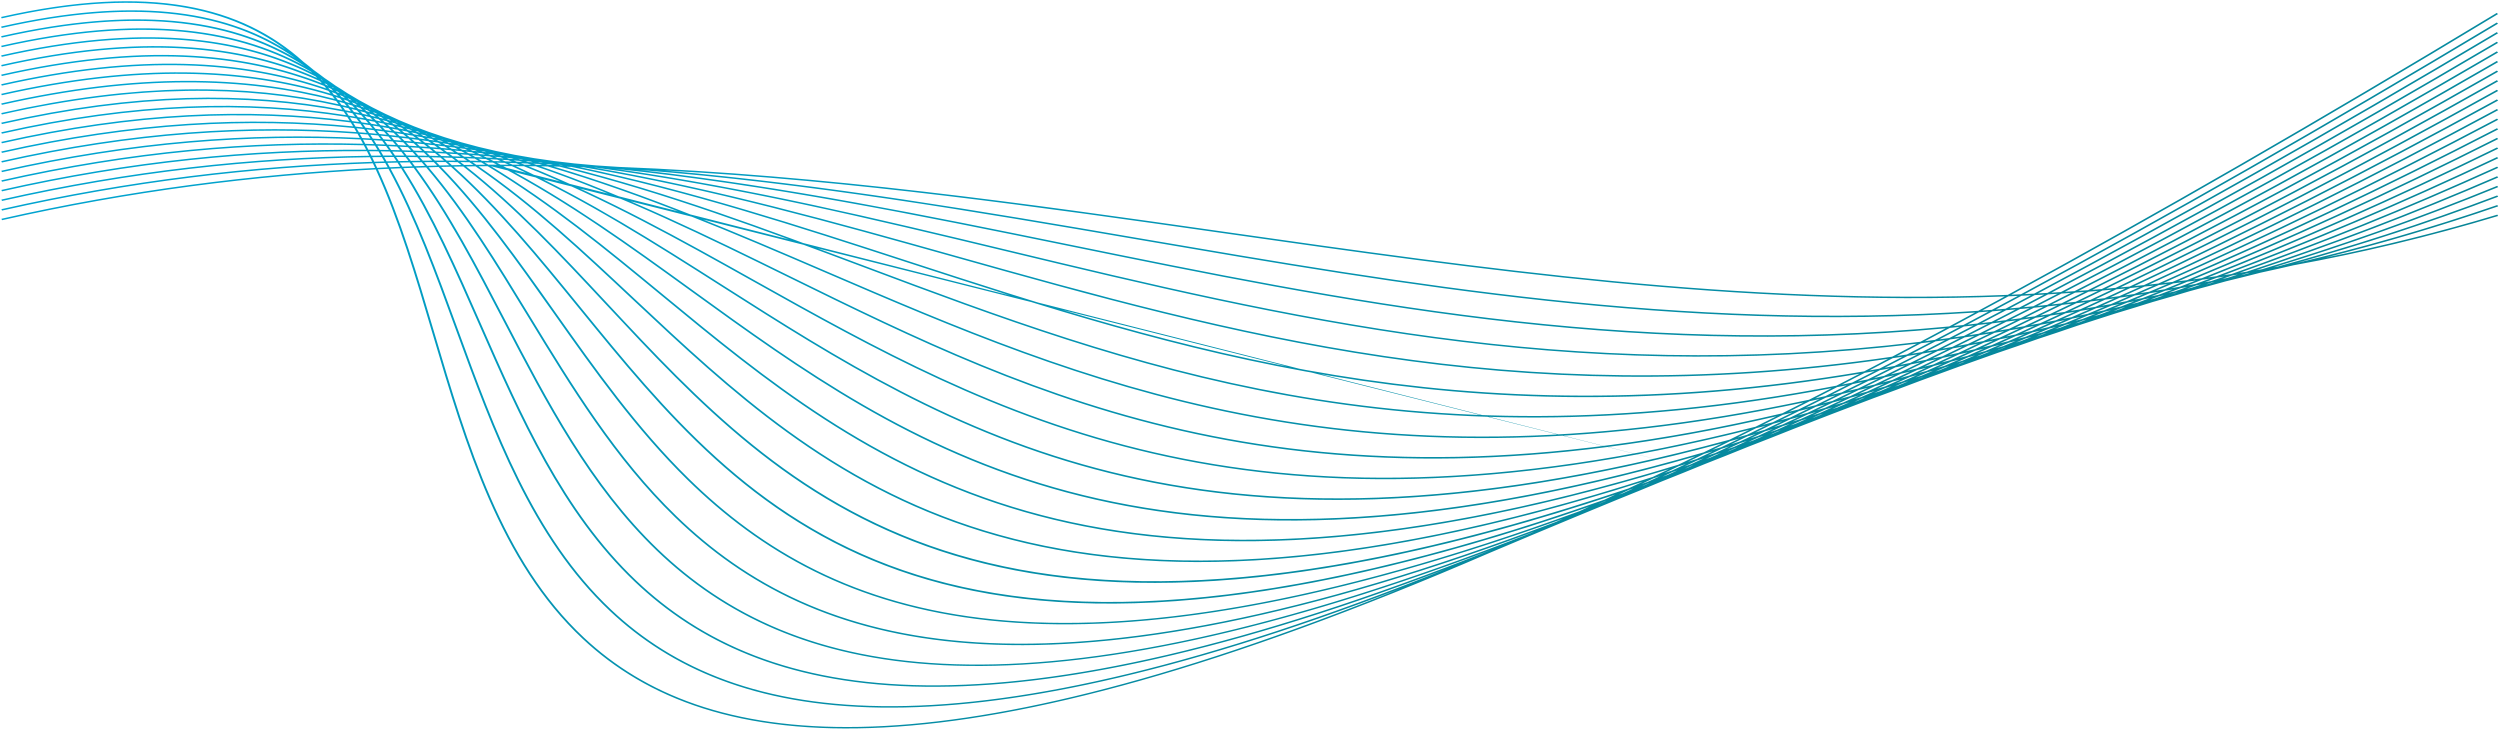 <svg width="1250" height="365" viewBox="0 0 1250 365" fill="none" xmlns="http://www.w3.org/2000/svg">
<path d="M1105.94 141.248L1103.07 142.224C1103.39 142.149 1103.71 142.08 1104.03 142.005C1105.1 141.677 1106.17 141.346 1107.24 141.009C1106.81 141.091 1106.38 141.167 1105.94 141.248ZM1087.78 146.409C1087.03 146.674 1086.29 146.946 1085.55 147.209L1085.85 147.132L1088.65 146.222L1087.78 146.409ZM1098.12 142.698C1096.49 143.29 1094.87 143.858 1093.24 144.447C1094.09 144.261 1094.94 144.061 1095.78 143.873C1097.38 143.341 1098.99 142.784 1100.6 142.238C1099.77 142.39 1098.94 142.548 1098.12 142.698ZM1069.28 151.999C1068.66 152.228 1068.06 152.439 1067.44 152.666L1067.45 152.662C1068.16 152.421 1068.88 152.168 1069.6 151.924L1069.28 151.999ZM1079.51 148.166C1078.05 148.715 1076.58 149.272 1075.13 149.815C1075.79 149.653 1076.45 149.497 1077.11 149.334C1078.77 148.759 1080.4 148.213 1082.06 147.629C1081.21 147.806 1080.36 147.991 1079.51 148.166ZM1090.38 144.051C1088.33 144.841 1086.3 145.601 1084.26 146.378C1085.31 146.155 1086.36 145.93 1087.42 145.703C1089.46 144.976 1091.51 144.235 1093.56 143.501C1092.5 143.686 1091.44 143.868 1090.38 144.051ZM269.056 81.038L269.771 81.24C270.316 81.263 270.859 81.287 271.403 81.311L270.739 81.154C270.179 81.114 269.617 81.077 269.056 81.038ZM1049.94 158.119L1049.29 158.361C1049.59 158.258 1049.87 158.162 1050.16 158.06L1049.94 158.119ZM1060.79 153.985C1059.44 154.513 1058.1 155.025 1056.75 155.54C1057.28 155.401 1057.81 155.268 1058.33 155.128C1059.76 154.614 1061.2 154.087 1062.63 153.572C1062.02 153.714 1061.41 153.845 1060.79 153.985ZM1071.57 149.756C1069.61 150.525 1067.64 151.301 1065.69 152.065C1066.76 151.812 1067.85 151.548 1068.93 151.293C1070.85 150.582 1072.8 149.851 1074.74 149.12C1073.69 149.332 1072.63 149.546 1071.57 149.756ZM1082.62 145.358C1080.27 146.308 1077.94 147.244 1075.62 148.167C1076.8 147.927 1077.97 147.701 1079.16 147.458C1081.56 146.55 1083.95 145.658 1086.36 144.748C1085.11 144.958 1083.86 145.153 1082.62 145.358ZM262.84 80.614C263.256 80.751 263.668 80.893 264.084 81.031L266.484 81.118C266.08 81.005 265.678 80.888 265.273 80.777C264.462 80.723 263.651 80.667 262.84 80.614ZM259.173 79.423L259.988 79.686L261.623 79.786L260.909 79.592C260.33 79.536 259.752 79.477 259.173 79.423ZM255.777 78.336L255.891 78.371L256.405 78.417L255.777 78.336ZM1041.43 160.254C1040.16 160.749 1038.89 161.254 1037.61 161.754L1039.5 161.223C1040.74 160.764 1042 160.279 1043.25 159.807C1042.64 159.958 1042.04 160.104 1041.43 160.254ZM1052.41 155.868C1050.55 156.626 1048.7 157.388 1046.87 158.118C1047.76 157.892 1048.67 157.644 1049.57 157.415C1051.55 156.665 1053.51 155.927 1055.49 155.176C1054.46 155.404 1053.43 155.643 1052.41 155.868ZM1063.66 151.288L1056.72 154.113C1057.96 153.833 1059.19 153.562 1060.44 153.278C1062.67 152.414 1064.94 151.515 1067.19 150.625C1066.01 150.854 1064.84 151.064 1063.66 151.288ZM1074.93 146.598C1072.34 147.695 1069.74 148.798 1067.18 149.851C1068.52 149.593 1069.87 149.314 1071.21 149.049C1073.86 148.001 1076.48 146.982 1079.14 145.919C1077.74 146.144 1076.33 146.379 1074.93 146.598ZM256.796 80.245C257.317 80.443 257.84 80.639 258.36 80.84C259.335 80.87 260.312 80.897 261.286 80.93C260.765 80.759 260.239 80.593 259.717 80.423C258.743 80.364 257.771 80.302 256.796 80.245ZM253.236 78.892C253.644 79.044 254.05 79.2 254.457 79.353C255.251 79.398 256.043 79.445 256.836 79.493L255.604 79.103C254.814 79.033 254.026 78.961 253.236 78.892ZM249.729 77.604L250.537 77.901C251.086 77.946 251.635 77.992 252.183 78.039C251.938 77.964 251.695 77.887 251.449 77.811C250.875 77.744 250.303 77.672 249.729 77.604ZM246.435 76.418L246.614 76.481L247.264 76.554L247.218 76.54L246.435 76.418ZM1021.75 166.881C1020.62 167.342 1019.47 167.814 1018.34 168.266C1018.71 168.157 1019.08 168.043 1019.45 167.932C1020.77 167.433 1022.07 166.947 1023.39 166.445L1021.75 166.881ZM1032.87 162.361C1031.07 163.098 1029.28 163.819 1027.48 164.553C1028.37 164.313 1029.24 164.089 1030.13 163.847C1031.95 163.14 1033.8 162.406 1035.64 161.683C1034.72 161.905 1033.79 162.142 1032.87 162.361ZM1044.24 157.62C1042.04 158.551 1039.83 159.489 1037.66 160.387C1038.8 160.111 1039.93 159.829 1041.07 159.548C1043.35 158.644 1045.61 157.768 1047.91 156.847C1046.68 157.111 1045.46 157.362 1044.24 157.62ZM1055.8 152.761C1053.18 153.87 1050.59 154.951 1047.98 156.049C1049.33 155.757 1050.69 155.461 1052.05 155.162C1054.61 154.129 1057.19 153.071 1059.77 152.016C1058.45 152.261 1057.12 152.522 1055.8 152.761ZM1067.44 147.722C1064.63 148.953 1061.8 150.196 1059.02 151.38C1060.45 151.117 1061.87 150.849 1063.3 150.579C1066.1 149.426 1068.92 148.262 1071.75 147.079C1070.31 147.298 1068.88 147.509 1067.44 147.722ZM250.871 79.916C251.438 80.167 252.003 80.421 252.569 80.673C253.694 80.703 254.817 80.737 255.941 80.77C255.348 80.543 254.755 80.316 254.16 80.092C253.064 80.032 251.967 79.975 250.871 79.916ZM247.382 78.403C247.889 78.621 248.396 78.839 248.902 79.057C249.87 79.108 250.837 79.161 251.805 79.213C251.279 79.018 250.753 78.826 250.227 78.633C249.279 78.554 248.33 78.479 247.382 78.403ZM243.962 76.949C244.379 77.124 244.8 77.294 245.217 77.471C246.003 77.532 246.787 77.599 247.571 77.662C247.146 77.508 246.716 77.36 246.29 77.208L243.962 76.949ZM240.642 75.57C240.914 75.681 241.183 75.796 241.454 75.907C242.016 75.967 242.576 76.032 243.138 76.094L242.35 75.818C241.781 75.736 241.213 75.651 240.642 75.57ZM237.445 74.285L237.699 74.386C237.939 74.419 238.18 74.45 238.42 74.484L238.288 74.439C238.006 74.389 237.727 74.335 237.445 74.285ZM1001.95 173.793C1000.82 174.26 999.728 174.685 998.607 175.144C998.844 175.071 999.075 175.004 999.312 174.931C1000.51 174.465 1001.73 173.983 1002.93 173.513C1002.6 173.605 1002.27 173.703 1001.95 173.793ZM1013 169.166C1011.34 169.864 1009.66 170.57 1008.01 171.257C1008.84 171.019 1009.67 170.787 1010.5 170.547C1012.24 169.857 1013.96 169.186 1015.72 168.481C1014.81 168.718 1013.91 168.932 1013 169.166ZM1024.7 164.258C1022.43 165.226 1020.2 166.142 1017.94 167.096C1019.09 166.798 1020.24 166.479 1021.39 166.176C1023.58 165.293 1025.79 164.391 1027.98 163.497C1026.89 163.754 1025.8 164.007 1024.7 164.258ZM1036.1 159.325C1033.6 160.407 1031.11 161.496 1028.64 162.551C1029.94 162.246 1031.22 161.961 1032.53 161.65C1035.05 160.61 1037.6 159.554 1040.16 158.482C1038.8 158.763 1037.44 159.052 1036.1 159.325ZM1048.11 154.105C1045.24 155.367 1042.42 156.582 1039.57 157.822C1041 157.525 1042.45 157.216 1043.89 156.91C1046.68 155.74 1049.48 154.56 1052.29 153.377C1050.9 153.624 1049.51 153.865 1048.11 154.105ZM1060 148.797C1056.97 150.154 1053.94 151.518 1050.95 152.837C1052.45 152.573 1053.94 152.323 1055.44 152.052C1058.4 150.791 1061.41 149.484 1064.41 148.175C1062.94 148.389 1061.47 148.59 1060 148.797ZM244.968 79.618C245.58 79.928 246.196 80.232 246.806 80.544C248.028 80.569 249.249 80.593 250.471 80.622C249.84 80.344 249.207 80.069 248.575 79.794C247.373 79.732 246.17 79.675 244.968 79.618ZM241.647 77.958C242.207 78.233 242.765 78.513 243.323 78.791C244.411 78.841 245.501 78.886 246.589 78.938C246.017 78.694 245.45 78.443 244.878 78.201C243.802 78.116 242.724 78.037 241.647 77.958ZM238.336 76.348C238.832 76.586 239.325 76.829 239.819 77.069C240.761 77.137 241.705 77.203 242.646 77.273C242.13 77.059 241.616 76.842 241.099 76.629C240.18 76.532 239.257 76.443 238.336 76.348ZM235.056 74.797C235.469 74.99 235.883 75.183 236.296 75.379L238.606 75.614C238.183 75.444 237.758 75.275 237.335 75.105C236.577 75.001 235.816 74.898 235.056 74.797ZM231.871 73.321C232.162 73.454 232.458 73.583 232.749 73.717C233.304 73.79 233.855 73.867 234.409 73.942C234.121 73.829 233.83 73.72 233.542 73.609C232.985 73.513 232.429 73.415 231.871 73.321ZM228.853 71.96L229.153 72.095C229.41 72.137 229.669 72.177 229.926 72.22L229.714 72.139L228.853 71.96ZM981.381 181.13C980.491 181.499 979.594 181.874 978.701 182.245C979.04 182.136 979.375 182.032 979.714 181.923C980.621 181.563 981.543 181.19 982.459 180.821C982.096 180.928 981.743 181.025 981.381 181.13ZM993.044 176.229C991.438 176.92 989.841 177.601 988.256 178.27C988.929 178.068 989.606 177.862 990.279 177.659C991.967 176.978 993.664 176.288 995.348 175.608C994.578 175.819 993.814 176.021 993.044 176.229ZM1004.46 171.315C1002.32 172.235 1000.18 173.163 998.049 174.075C999.217 173.753 1000.39 173.422 1001.57 173.093C1003.64 172.24 1005.76 171.346 1007.87 170.458C1006.73 170.743 1005.59 171.036 1004.46 171.315ZM1016.3 166.169C1013.82 167.261 1011.37 168.329 1008.92 169.396C1010.16 169.084 1011.39 168.78 1012.63 168.462L1020.13 165.32C1018.85 165.61 1017.58 165.885 1016.3 166.169ZM1028.2 160.88C1025.41 162.126 1022.62 163.37 1019.85 164.593C1021.34 164.257 1022.84 163.895 1024.34 163.551C1027 162.418 1029.72 161.227 1032.43 160.048C1031.02 160.328 1029.61 160.608 1028.2 160.88ZM1040.38 155.417C1037.35 156.79 1034.35 158.136 1031.36 159.477C1032.82 159.188 1034.27 158.912 1035.74 158.614C1038.77 157.302 1041.78 156.005 1044.83 154.679C1043.34 154.931 1041.86 155.172 1040.38 155.417ZM1052.61 149.815C1049.39 151.297 1046.17 152.775 1042.98 154.225C1044.57 153.959 1046.17 153.67 1047.76 153.394C1050.85 152.034 1054.02 150.601 1057.18 149.185C1055.65 149.395 1054.13 149.614 1052.61 149.815ZM245.437 83.094C276.02 101.576 303.552 124.246 331.602 147.352C434.512 232.129 544.524 322.687 839.088 232.373M239.119 79.353C239.736 79.709 240.348 80.073 240.961 80.432C242.276 80.454 243.592 80.477 244.906 80.503C244.261 80.177 243.615 79.852 242.968 79.528C241.686 79.468 240.405 79.407 239.119 79.353ZM235.93 77.545C236.52 77.877 237.108 78.21 237.695 78.545C238.901 78.593 240.103 78.645 241.305 78.7C240.691 78.397 240.072 78.1 239.454 77.8C238.281 77.713 237.107 77.625 235.93 77.545ZM232.768 75.789C233.319 76.091 233.872 76.388 234.42 76.693C235.49 76.764 236.561 76.836 237.629 76.912C237.061 76.639 236.489 76.371 235.92 76.102C234.87 75.996 233.82 75.891 232.768 75.789ZM229.638 74.089C230.125 74.35 230.61 74.612 231.095 74.874C232.011 74.96 232.93 75.039 233.844 75.129C233.347 74.897 232.854 74.66 232.356 74.432C231.453 74.314 230.544 74.204 229.638 74.089ZM226.522 72.447C226.928 72.658 227.33 72.874 227.735 73.086L229.998 73.369C229.581 73.181 229.167 72.991 228.749 72.805L226.522 72.447ZM223.453 70.876L224.329 71.32C224.881 71.406 225.428 71.497 225.977 71.585L225.107 71.207C224.555 71.098 224.005 70.984 223.453 70.876ZM220.617 69.451L220.959 69.618L221.715 69.76L221.419 69.638C221.153 69.574 220.883 69.514 220.617 69.451ZM960.999 188.592C960.236 188.918 959.464 189.251 958.706 189.572L958.902 189.507C959.847 189.126 960.781 188.755 961.726 188.373L960.999 188.592ZM972.575 183.65C970.93 184.352 969.284 185.053 967.634 185.76C968.411 185.519 969.207 185.257 969.985 185.014C971.565 184.364 973.173 183.688 974.767 183.023C974.036 183.233 973.304 183.444 972.575 183.65ZM984.053 178.654C982.107 179.516 980.151 180.388 978.235 181.221C979.161 180.952 980.073 180.701 981.001 180.429C983.174 179.521 985.319 178.641 987.501 177.724C986.357 178.028 985.194 178.355 984.053 178.654ZM996.088 173.343L988.741 176.585C990.049 176.236 991.361 175.88 992.674 175.524C995.012 174.53 997.387 173.498 999.755 172.475C998.526 172.773 997.314 173.05 996.088 173.343ZM1008.09 167.958C1005.37 169.196 1002.65 170.433 999.968 171.631C1001.33 171.301 1002.71 170.953 1004.08 170.615C1006.88 169.403 1009.64 168.235 1012.46 167.005C1011 167.324 1009.54 167.647 1008.09 167.958ZM1020.35 162.378C1017.36 163.741 1014.38 165.096 1011.41 166.447C1012.92 166.118 1014.42 165.796 1015.94 165.46C1018.82 164.193 1021.75 162.88 1024.68 161.575C1023.23 161.852 1021.79 162.109 1020.35 162.378ZM1032.74 156.652C1029.54 158.144 1026.36 159.626 1023.21 161.075C1024.75 160.784 1026.29 160.472 1027.83 160.173C1031.03 158.746 1034.2 157.346 1037.42 155.895C1035.86 156.148 1034.29 156.408 1032.74 156.652ZM1045.37 150.733C1041.99 152.326 1038.62 153.904 1035.25 155.474C1036.84 155.222 1038.43 154.966 1040.02 154.704C1043.29 153.222 1046.62 151.685 1049.95 150.155C1048.42 150.354 1046.9 150.542 1045.37 150.733ZM233.272 79.134C233.889 79.54 234.508 79.944 235.122 80.353C236.506 80.368 237.889 80.389 239.272 80.41C238.62 80.033 237.966 79.656 237.311 79.284C235.966 79.233 234.619 79.183 233.272 79.134ZM230.278 77.188C230.873 77.57 231.469 77.951 232.061 78.336C233.339 78.38 234.614 78.429 235.891 78.478C235.269 78.127 234.651 77.771 234.026 77.424C232.777 77.345 231.528 77.264 230.278 77.188ZM227.283 75.283C227.846 75.635 228.402 75.993 228.961 76.349C230.131 76.419 231.297 76.495 232.465 76.57C231.873 76.246 231.282 75.919 230.687 75.598C229.554 75.492 228.421 75.383 227.283 75.283ZM224.267 73.428C224.793 73.748 225.316 74.071 225.84 74.395C226.889 74.485 227.935 74.582 228.981 74.679C228.427 74.383 227.869 74.092 227.313 73.799C226.299 73.673 225.284 73.547 224.267 73.428ZM221.275 71.634C221.754 71.918 222.236 72.198 222.714 72.485C223.612 72.589 224.514 72.688 225.411 72.796C224.908 72.536 224.398 72.283 223.893 72.025C223.022 71.89 222.147 71.766 221.275 71.634ZM218.321 69.903C218.725 70.137 219.129 70.368 219.531 70.602C220.268 70.71 221.001 70.822 221.737 70.931C221.326 70.726 220.918 70.519 220.507 70.315C219.778 70.178 219.051 70.038 218.321 69.903ZM215.43 68.258C215.718 68.42 216.002 68.584 216.289 68.747C216.824 68.844 217.356 68.941 217.889 69.041C217.6 68.9 217.313 68.758 217.024 68.62C216.493 68.498 215.962 68.378 215.43 68.258ZM212.687 66.748L213.049 66.946L213.829 67.115L213.506 66.966L212.687 66.748ZM940.609 196.243L940.455 196.309L940.639 196.233L940.609 196.243ZM951.684 191.402C950.256 192.026 948.816 192.661 947.394 193.278C947.992 193.086 948.576 192.908 949.174 192.715C950.833 192.023 952.451 191.371 954.123 190.667C953.314 190.907 952.491 191.164 951.684 191.402ZM963.743 186.131C961.715 187.026 959.733 187.877 957.709 188.768C958.684 188.475 959.654 188.185 960.632 187.887C962.567 187.067 964.523 186.225 966.467 185.395C965.551 185.651 964.656 185.879 963.743 186.131ZM975.571 180.811C973.194 181.887 970.809 182.971 968.464 184.019C969.696 183.672 970.949 183.304 972.185 182.953C974.588 181.916 976.975 180.897 979.401 179.838C978.12 180.168 976.847 180.487 975.571 180.811ZM987.743 175.318C985.03 176.548 982.344 177.751 979.633 178.979C980.986 178.63 982.318 178.307 983.679 177.949C986.381 176.765 989.111 175.555 991.836 174.349C990.475 174.669 989.1 175.006 987.743 175.318ZM1000.03 169.637C997.13 170.991 994.214 172.358 991.359 173.669C992.808 173.329 994.259 172.984 995.714 172.638C998.615 171.346 1001.51 170.061 1004.44 168.741C1002.97 169.05 1001.5 169.334 1000.03 169.637ZM1012.58 163.802C1009.39 165.292 1006.22 166.758 1003.03 168.242C1004.59 167.917 1006.15 167.583 1007.72 167.249C1010.83 165.842 1013.98 164.406 1017.12 162.97C1015.61 163.246 1014.09 163.534 1012.58 163.802ZM1025.26 157.785C1021.94 159.377 1018.61 160.98 1015.34 162.517C1016.89 162.236 1018.43 161.955 1019.99 161.666C1023.28 160.154 1026.59 158.638 1029.92 157.09C1028.36 157.33 1026.81 157.554 1025.26 157.785ZM1038.17 151.609C1034.63 153.308 1031.12 154.979 1027.59 156.669C1029.18 156.427 1030.78 156.19 1032.38 155.94C1035.82 154.335 1039.31 152.7 1042.79 151.059C1041.25 151.248 1039.71 151.428 1038.17 151.609ZM227.436 78.943C228.04 79.395 228.639 79.852 229.239 80.309C230.676 80.317 232.115 80.321 233.551 80.334C232.915 79.912 232.279 79.49 231.641 79.074C230.241 79.026 228.838 78.985 227.436 78.943ZM224.628 76.861C225.215 77.29 225.797 77.727 226.38 78.16C227.724 78.199 229.07 78.233 230.411 78.276C229.787 77.873 229.158 77.476 228.531 77.076C227.232 77.001 225.929 76.932 224.628 76.861ZM221.788 74.82C222.36 75.227 222.931 75.634 223.5 76.045C224.743 76.111 225.987 76.177 227.229 76.248C226.624 75.868 226.014 75.495 225.406 75.118C224.202 75.016 222.995 74.918 221.788 74.82ZM218.938 72.819C219.488 73.2 220.042 73.577 220.589 73.961C221.721 74.052 222.85 74.147 223.979 74.241C223.408 73.893 222.838 73.544 222.264 73.199C221.157 73.071 220.049 72.941 218.938 72.819ZM216.107 70.878C216.614 71.219 217.118 71.566 217.622 71.911C218.639 72.021 219.653 72.136 220.666 72.252C220.133 71.936 219.603 71.617 219.066 71.303C218.081 71.159 217.094 71.017 216.107 70.878ZM213.276 68.998C213.734 69.298 214.188 69.605 214.645 69.906C215.516 70.027 216.392 70.143 217.262 70.267C216.781 69.991 216.299 69.717 215.817 69.444C214.971 69.292 214.123 69.145 213.276 68.998ZM210.436 67.172C210.833 67.423 211.23 67.674 211.625 67.929C212.352 68.054 213.077 68.184 213.803 68.311C213.391 68.084 212.976 67.861 212.562 67.635C211.854 67.48 211.148 67.323 210.436 67.172ZM207.713 65.46C208.007 65.643 208.306 65.82 208.599 66.002C209.116 66.109 209.636 66.209 210.152 66.318C209.851 66.157 209.545 66.002 209.244 65.842C208.736 65.712 208.223 65.589 207.713 65.46ZM205.115 63.874L205.482 64.099C205.752 64.164 206.019 64.233 206.289 64.299C206.18 64.244 206.073 64.186 205.964 64.13L205.115 63.874ZM919.174 204.407L917.142 205.285L917.299 205.231C918.028 204.928 918.781 204.603 919.517 204.294L919.174 204.407ZM930.94 199.269C929.69 199.829 928.428 200.399 927.198 200.94L928.36 200.556C929.755 199.967 931.158 199.372 932.546 198.788C932.005 198.954 931.48 199.104 930.94 199.269ZM942.809 193.969C940.875 194.831 938.931 195.703 937 196.563C938.068 196.23 939.15 195.881 940.223 195.545C942.039 194.762 943.899 193.941 945.747 193.13C944.762 193.415 943.79 193.687 942.809 193.969ZM954.977 188.501C952.58 189.593 950.224 190.646 947.848 191.718C948.995 191.383 950.145 191.044 951.296 190.704C953.705 189.651 956.122 188.593 958.531 187.54C957.346 187.861 956.157 188.186 954.977 188.501ZM966.985 182.969C964.387 184.169 961.783 185.374 959.207 186.552C960.591 186.177 961.965 185.814 963.356 185.431C965.922 184.292 968.527 183.116 971.134 181.939C969.751 182.283 968.364 182.631 966.985 182.969ZM979.636 177.129C976.645 178.525 973.719 179.858 970.747 181.237C972.22 180.87 973.711 180.482 975.192 180.106C978.078 178.806 980.967 177.502 983.863 176.193C982.448 176.513 981.046 176.817 979.636 177.129ZM991.996 171.269C988.907 172.739 985.812 174.215 982.763 175.646C984.296 175.301 985.818 174.969 987.358 174.615C990.432 173.211 993.545 171.769 996.665 170.32C995.111 170.633 993.544 170.965 991.996 171.269ZM1004.99 165.111C1001.59 166.732 998.272 168.288 994.895 169.894C996.48 169.578 998.072 169.251 999.664 168.926C1002.94 167.405 1006.23 165.88 1009.52 164.34C1008.01 164.606 1006.5 164.853 1004.99 165.111ZM1017.8 158.877C1014.34 160.571 1010.86 162.274 1007.45 163.916C1009.04 163.642 1010.62 163.375 1012.21 163.092C1015.63 161.485 1019.09 159.841 1022.56 158.187C1020.97 158.419 1019.38 158.653 1017.8 158.877ZM1031.03 152.43C1027.34 154.236 1023.7 155.997 1020.01 157.798C1021.64 157.565 1023.27 157.312 1024.89 157.071C1028.49 155.354 1032.1 153.632 1035.73 151.89C1034.16 152.07 1032.59 152.258 1031.03 152.43ZM221.58 78.779C222.164 79.279 222.745 79.782 223.325 80.287C224.821 80.287 226.316 80.293 227.81 80.301C227.187 79.831 226.558 79.366 225.931 78.9C224.481 78.857 223.032 78.815 221.58 78.779ZM218.949 76.565C219.527 77.046 220.107 77.523 220.68 78.009C222.08 78.041 223.478 78.078 224.875 78.117C224.266 77.668 223.656 77.219 223.043 76.775C221.681 76.703 220.316 76.631 218.949 76.565ZM216.308 74.394C216.871 74.85 217.433 75.307 217.993 75.768C219.297 75.829 220.6 75.891 221.902 75.958C221.308 75.532 220.717 75.103 220.119 74.682C218.851 74.582 217.58 74.488 216.308 74.394ZM213.656 72.263C214.198 72.691 214.733 73.128 215.272 73.56C216.475 73.647 217.681 73.73 218.881 73.822C218.306 73.421 217.728 73.022 217.148 72.624C215.986 72.502 214.821 72.382 213.656 72.263ZM210.951 70.168C211.475 70.57 211.997 70.977 212.519 71.383C213.627 71.493 214.732 71.611 215.838 71.726C215.281 71.35 214.717 70.982 214.156 70.609C213.088 70.46 212.023 70.309 210.951 70.168ZM208.269 68.148C208.761 68.513 209.256 68.876 209.745 69.246C210.731 69.374 211.715 69.505 212.695 69.639C212.172 69.297 211.647 68.958 211.121 68.619C210.173 68.458 209.219 68.304 208.269 68.148ZM205.589 66.18C206.038 66.504 206.488 66.827 206.934 67.154C207.78 67.29 208.626 67.427 209.47 67.566C209.01 67.274 208.555 66.978 208.092 66.69C207.258 66.52 206.425 66.347 205.589 66.18ZM202.937 64.287C203.311 64.548 203.677 64.817 204.049 65.08C204.753 65.218 205.452 65.362 206.153 65.504C205.755 65.261 205.358 65.015 204.958 64.773C204.286 64.609 203.611 64.448 202.937 64.287ZM200.316 62.489L201.166 63.071C201.674 63.188 202.182 63.307 202.689 63.426L201.812 62.913L200.316 62.489ZM197.813 60.814L198.224 61.082L198.988 61.292L198.596 61.074L197.813 60.814ZM910.022 207.324C908.757 207.892 907.498 208.456 906.249 209.011L907.544 208.567C908.842 208.012 910.163 207.435 911.47 206.87C910.985 207.025 910.506 207.17 910.022 207.324ZM921.876 201.984C919.926 202.861 917.964 203.747 916.014 204.624C916.918 204.333 917.85 204.015 918.758 203.72C920.783 202.84 922.774 201.992 924.805 201.107C923.827 201.401 922.85 201.694 921.876 201.984ZM933.857 196.524C931.657 197.54 929.456 198.558 927.289 199.546C928.39 199.212 929.471 198.899 930.577 198.561C932.828 197.566 935.119 196.533 937.4 195.512C936.224 195.844 935.028 196.198 933.857 196.524ZM946.297 190.779C943.68 191.99 941.07 193.193 938.459 194.398C939.78 194.025 941.105 193.645 942.432 193.264C945.042 192.094 947.62 190.953 950.235 189.778C948.91 190.126 947.615 190.439 946.297 190.779ZM958.734 184.937C955.855 186.303 952.966 187.678 950.131 189.003C951.606 188.616 953.113 188.195 954.595 187.799C957.376 186.534 960.209 185.217 963.033 183.911C961.597 184.257 960.163 184.598 958.734 184.937ZM971.431 178.934C968.306 180.424 965.239 181.859 962.135 183.329C963.631 182.969 965.113 182.628 966.617 182.26C969.754 180.812 972.866 179.387 976.01 177.932C974.485 178.264 972.949 178.61 971.431 178.934ZM984.254 172.737C980.958 174.336 977.659 175.938 974.407 177.498C976.019 177.149 977.646 176.78 979.265 176.422C982.425 174.943 985.655 173.398 988.87 171.867C987.325 172.164 985.792 172.447 984.254 172.737ZM997.292 166.4C993.807 168.108 990.36 169.779 986.909 171.453C988.484 171.153 990.046 170.868 991.628 170.558C995.113 168.904 998.577 167.27 1002.07 165.605C1000.48 165.87 998.881 166.145 997.292 166.4ZM1010.52 159.869C1006.88 161.674 1003.24 163.472 999.641 165.241C1001.3 164.969 1002.96 164.678 1004.62 164.396C1008.12 162.716 1011.69 160.964 1015.26 159.223C1013.68 159.442 1012.1 159.659 1010.52 159.869ZM1023.94 153.176C1020.16 155.073 1016.4 156.958 1012.67 158.81C1014.26 158.593 1015.85 158.383 1017.44 158.158C1021.19 156.33 1024.91 154.526 1028.68 152.684C1027.09 152.856 1025.52 153.014 1023.94 153.176ZM215.719 78.661C216.278 79.207 216.838 79.75 217.393 80.301C218.923 80.293 220.451 80.291 221.979 80.29C221.385 79.775 220.794 79.26 220.195 78.752C218.704 78.72 217.213 78.689 215.719 78.661ZM213.282 76.31C213.835 76.835 214.383 77.365 214.93 77.894C216.379 77.918 217.825 77.95 219.272 77.981C218.682 77.486 218.091 76.991 217.497 76.5C216.093 76.434 214.689 76.369 213.282 76.31ZM210.826 74.002C211.368 74.503 211.902 75.012 212.439 75.519C213.806 75.573 215.169 75.638 216.533 75.703C215.949 75.225 215.358 74.754 214.769 74.281C213.457 74.186 212.143 74.091 210.826 74.002ZM208.336 71.743C208.87 72.222 209.404 72.704 209.933 73.189C211.202 73.272 212.469 73.358 213.733 73.448C213.16 72.992 212.582 72.542 212.005 72.092C210.785 71.971 209.56 71.858 208.336 71.743ZM205.822 69.521C206.348 69.979 206.877 70.431 207.399 70.894C208.558 71.002 209.718 71.105 210.874 71.216C210.325 70.793 209.778 70.368 209.225 69.949C208.092 69.804 206.959 69.661 205.822 69.521ZM203.301 67.351C203.801 67.773 204.296 68.198 204.791 68.623C205.859 68.753 206.921 68.89 207.985 69.026C207.456 68.631 206.931 68.233 206.398 67.843C205.368 67.676 204.337 67.51 203.301 67.351ZM200.785 65.249C201.251 65.631 201.709 66.022 202.172 66.407C203.121 66.551 204.071 66.693 205.017 66.843C204.517 66.481 204.015 66.123 203.51 65.765C202.604 65.59 201.694 65.421 200.785 65.249ZM198.214 63.184C198.648 63.528 199.081 63.873 199.511 64.222C200.343 64.376 201.172 64.535 202 64.692C201.541 64.372 201.073 64.06 200.611 63.743C199.813 63.555 199.016 63.365 198.214 63.184ZM195.711 61.229C196.084 61.515 196.461 61.795 196.831 62.084C197.497 62.231 198.166 62.374 198.828 62.524C198.44 62.263 198.05 62.007 197.66 61.747C197.013 61.571 196.36 61.402 195.711 61.229ZM193.244 59.351C193.522 59.557 193.796 59.77 194.074 59.978C194.568 60.107 195.058 60.242 195.552 60.371C195.268 60.189 194.99 60.001 194.705 59.819C194.217 59.664 193.733 59.503 193.244 59.351ZM190.893 57.637L191.289 57.927L192.03 58.149L191.641 57.906C191.393 57.816 191.142 57.728 190.893 57.637ZM888.753 215.647C887.521 216.206 886.277 216.777 885.061 217.322C885.57 217.145 886.093 216.954 886.604 216.777C887.854 216.235 889.134 215.667 890.399 215.112L888.753 215.647ZM900.617 210.264L895.177 212.733C896.01 212.458 896.823 212.203 897.66 211.925C899.605 211.07 901.54 210.225 903.489 209.366C902.536 209.661 901.566 209.973 900.617 210.264ZM912.746 204.679C910.607 205.676 908.459 206.683 906.347 207.652C907.478 207.3 908.605 206.949 909.741 206.591C911.867 205.641 914.03 204.661 916.179 203.689C915.029 204.027 913.892 204.349 912.746 204.679ZM925.316 198.84C922.677 200.074 920.08 201.27 917.454 202.493C918.819 202.091 920.208 201.664 921.581 201.256C924.146 200.094 926.685 198.958 929.272 197.775C927.945 198.138 926.636 198.483 925.316 198.84ZM937.702 192.964C934.888 194.305 932.067 195.652 929.285 196.964C930.708 196.573 932.117 196.199 933.547 195.801C936.387 194.497 939.253 193.169 942.116 191.842C940.645 192.215 939.166 192.6 937.702 192.964ZM950.502 186.855C947.42 188.338 944.38 189.784 941.325 191.242C942.872 190.85 944.416 190.462 945.972 190.061C948.964 188.667 951.977 187.253 955.008 185.825C953.499 186.175 952.002 186.513 950.502 186.855ZM963.408 180.588C960.109 182.195 956.815 183.797 953.546 185.376C955.153 185.005 956.79 184.599 958.405 184.218C961.645 182.689 964.889 181.156 968.146 179.611C966.562 179.943 964.985 180.266 963.408 180.588ZM976.466 174.184C973.033 175.881 969.616 177.563 966.224 179.22C967.85 178.882 969.462 178.564 971.095 178.216C974.446 176.615 977.861 174.952 981.266 173.301C979.664 173.597 978.06 173.897 976.466 174.184ZM989.821 167.566C986.178 169.379 982.563 171.166 978.944 172.956C980.595 172.655 982.261 172.329 983.918 172.017C987.502 170.282 991.055 168.574 994.669 166.81C993.05 167.068 991.435 167.318 989.821 167.566ZM1003.26 160.807C999.52 162.699 995.779 164.597 992.1 166.437C993.72 166.183 995.332 165.941 996.958 165.679C1000.62 163.885 1004.33 162.047 1008.04 160.208C1006.44 160.417 1004.85 160.607 1003.26 160.807ZM1016.96 153.875C1013.03 155.876 1009.16 157.818 1005.26 159.793C1006.9 159.585 1008.54 159.367 1010.18 159.149C1014 157.251 1017.84 155.343 1021.7 153.407C1020.12 153.568 1018.54 153.724 1016.96 153.875ZM209.846 78.578C210.371 79.165 210.89 79.757 211.41 80.35C212.978 80.335 214.548 80.314 216.115 80.303C215.547 79.744 214.975 79.19 214.403 78.635C212.886 78.611 211.366 78.595 209.846 78.578ZM207.597 76.099C208.12 76.668 208.638 77.242 209.156 77.817C210.643 77.834 212.132 77.846 213.616 77.868C213.05 77.325 212.48 76.79 211.91 76.253C210.475 76.197 209.036 76.15 207.597 76.099ZM205.31 73.657C205.834 74.209 206.359 74.761 206.878 75.319C208.278 75.366 209.677 75.417 211.077 75.469C210.519 74.948 209.961 74.428 209.399 73.913C208.038 73.826 206.676 73.738 205.31 73.657ZM203.008 71.262C203.524 71.79 204.041 72.317 204.551 72.852C205.871 72.928 207.186 73.014 208.5 73.1C207.95 72.6 207.405 72.099 206.851 71.606C205.573 71.488 204.293 71.372 203.008 71.262ZM200.693 68.917C201.199 69.418 201.697 69.927 202.197 70.434C203.426 70.538 204.653 70.643 205.878 70.754C205.333 70.274 204.784 69.796 204.233 69.321C203.057 69.18 201.873 69.051 200.693 68.917ZM198.333 66.608C198.829 67.084 199.318 67.569 199.807 68.05C200.944 68.177 202.079 68.305 203.213 68.437C202.683 67.985 202.143 67.545 201.609 67.098C200.518 66.933 199.43 66.765 198.333 66.608ZM195.961 64.367C196.435 64.81 196.911 65.252 197.382 65.698C198.418 65.846 199.449 66.001 200.48 66.155C199.969 65.733 199.452 65.317 198.937 64.9C197.948 64.717 196.954 64.543 195.961 64.367ZM193.566 62.17C194.022 62.581 194.48 62.988 194.932 63.404C195.843 63.562 196.755 63.718 197.663 63.881C197.192 63.506 196.724 63.127 196.25 62.756C195.355 62.561 194.464 62.361 193.566 62.17ZM191.197 60.057C191.601 60.409 191.998 60.77 192.399 61.125C193.2 61.292 193.995 61.466 194.791 61.64C194.352 61.304 193.916 60.967 193.475 60.635C192.719 60.438 191.957 60.248 191.197 60.057ZM188.801 58.009C189.157 58.308 189.508 58.613 189.862 58.915C190.512 59.076 191.164 59.237 191.814 59.4C191.438 59.124 191.059 58.849 190.682 58.574C190.054 58.386 189.43 58.195 188.801 58.009ZM186.459 56.074C186.729 56.294 187 56.513 187.268 56.734C187.746 56.871 188.223 57.008 188.698 57.147C188.405 56.94 188.107 56.738 187.812 56.532C187.364 56.376 186.908 56.228 186.459 56.074ZM184.245 54.29C184.384 54.4 184.527 54.506 184.667 54.617C184.913 54.699 185.157 54.784 185.404 54.866C185.263 54.771 185.12 54.681 184.979 54.586C184.734 54.488 184.49 54.387 184.245 54.29ZM867.167 224.226C866.008 224.754 864.836 225.293 863.685 225.814C864.119 225.66 864.538 225.52 864.973 225.366C866.22 224.82 867.497 224.248 868.757 223.69C868.229 223.866 867.693 224.051 867.167 224.226ZM879.21 218.735C877.505 219.518 875.834 220.27 874.137 221.048C874.962 220.768 875.78 220.498 876.608 220.216C878.372 219.432 880.113 218.669 881.882 217.881C880.994 218.163 880.095 218.455 879.21 218.735ZM891.525 213.006C889.367 214.015 887.198 215.032 885.058 216.024C886.204 215.656 887.365 215.273 888.517 214.899C890.615 213.953 892.742 212.981 894.858 212.021C893.738 212.358 892.64 212.674 891.525 213.006ZM904.043 207.139C901.44 208.372 898.875 209.568 896.295 210.78C897.632 210.374 898.991 209.947 900.336 209.534C902.887 208.368 905.43 207.209 908.007 206.019C906.683 206.396 905.36 206.771 904.043 207.139ZM916.442 201.226C913.698 202.537 910.951 203.85 908.224 205.146C909.642 204.742 911.042 204.358 912.468 203.945C915.267 202.648 918.083 201.338 920.896 200.028C919.417 200.421 917.913 200.842 916.442 201.226ZM929.368 194.996C926.336 196.471 923.315 197.935 920.322 199.375C921.88 198.962 923.45 198.535 925.017 198.112C927.924 196.747 930.874 195.342 933.822 193.938C932.325 194.305 930.857 194.639 929.368 194.996ZM942.369 188.664C939.089 190.268 935.831 191.851 932.568 193.438C934.166 193.048 935.776 192.645 937.384 192.244C940.643 190.693 943.869 189.172 947.15 187.6C945.554 187.959 943.957 188.316 942.369 188.664ZM955.454 182.189C952.074 183.874 948.683 185.567 945.353 187.207C946.964 186.849 948.567 186.499 950.187 186.131C953.516 184.527 956.89 182.88 960.263 181.237C958.656 181.559 957.053 181.876 955.454 182.189ZM968.882 175.504C965.235 177.333 961.645 179.11 958.028 180.91C959.7 180.579 961.397 180.213 963.078 179.87C966.611 178.145 970.144 176.421 973.715 174.663C972.101 174.948 970.49 175.228 968.882 175.504ZM982.355 168.685C978.63 170.577 974.912 172.463 971.23 174.315C972.867 174.031 974.496 173.756 976.14 173.461C979.814 171.648 983.503 169.819 987.211 167.973C985.588 168.219 983.973 168.449 982.355 168.685ZM996.048 161.7C992.166 163.693 988.313 165.66 984.476 167.612C986.141 167.365 987.817 167.101 989.488 166.844C993.267 164.957 997.088 163.032 1000.92 161.096C999.296 161.296 997.666 161.509 996.048 161.7ZM1009.98 154.522C1005.96 156.601 1001.98 158.647 998.004 160.692C999.64 160.496 1001.28 160.289 1002.92 160.082C1006.89 158.079 1010.82 156.105 1014.81 154.074C1013.2 154.226 1011.59 154.379 1009.98 154.522ZM203.936 78.522C204.427 79.154 204.915 79.787 205.4 80.424C207.004 80.399 208.604 80.38 210.204 80.362C209.67 79.761 209.136 79.16 208.598 78.563C207.046 78.545 205.492 78.531 203.936 78.522ZM201.876 75.92C202.369 76.536 202.868 77.147 203.356 77.769C204.875 77.776 206.392 77.788 207.908 77.803C207.378 77.219 206.85 76.631 206.313 76.054C204.837 76.005 203.357 75.961 201.876 75.92ZM199.792 73.356C200.284 73.951 200.774 74.548 201.26 75.15C202.701 75.189 204.141 75.228 205.578 75.273C205.046 74.705 204.516 74.137 203.979 73.576C202.587 73.497 201.188 73.429 199.792 73.356ZM197.681 70.828C198.17 71.401 198.651 71.985 199.134 72.565C200.496 72.633 201.858 72.704 203.218 72.778C202.689 72.23 202.155 71.69 201.621 71.149C200.31 71.038 198.998 70.929 197.681 70.828ZM195.532 68.352C196.014 68.901 196.493 69.454 196.971 70.009C198.255 70.107 199.533 70.215 200.811 70.322C200.285 69.793 199.753 69.272 199.222 68.75C197.994 68.612 196.764 68.481 195.532 68.352ZM193.353 65.922C193.834 66.451 194.318 66.977 194.795 67.513C195.977 67.633 197.159 67.754 198.337 67.883C197.824 67.383 197.311 66.884 196.793 66.391C195.649 66.231 194.501 66.075 193.353 65.922ZM191.151 63.539C191.62 64.038 192.09 64.537 192.554 65.041C193.648 65.186 194.739 65.337 195.83 65.488C195.331 65.018 194.835 64.546 194.332 64.082C193.274 63.898 192.214 63.715 191.151 63.539ZM188.947 61.221C189.395 61.682 189.834 62.152 190.278 62.617C191.273 62.78 192.269 62.942 193.261 63.111C192.774 62.67 192.286 62.233 191.794 61.796C190.848 61.601 189.897 61.412 188.947 61.221ZM186.687 58.949C187.114 59.372 187.536 59.801 187.959 60.229C188.856 60.405 189.748 60.589 190.642 60.77C190.179 60.366 189.707 59.971 189.24 59.572C188.391 59.361 187.541 59.152 186.687 58.949ZM184.433 56.76C184.829 57.139 185.228 57.514 185.621 57.897C186.382 58.075 187.148 58.247 187.906 58.429C187.486 58.077 187.063 57.73 186.64 57.381C185.906 57.171 185.171 56.965 184.433 56.76ZM182.19 54.647C182.531 54.962 182.875 55.275 183.213 55.592C183.843 55.764 184.467 55.945 185.093 56.122C184.734 55.831 184.38 55.535 184.018 55.248C183.411 55.046 182.802 54.845 182.19 54.647ZM180.003 52.658C180.26 52.886 180.512 53.122 180.768 53.353C181.22 53.497 181.674 53.638 182.124 53.783C181.853 53.574 181.584 53.361 181.311 53.154C180.875 52.987 180.44 52.821 180.003 52.658ZM177.856 50.791L178.253 51.135C178.478 51.217 178.705 51.295 178.929 51.377L178.507 51.068C178.292 50.973 178.072 50.886 177.856 50.791ZM845.333 233.03C844.379 233.464 843.416 233.908 842.463 234.342C842.867 234.197 843.263 234.058 843.667 233.911C844.686 233.461 845.726 232.993 846.751 232.538C846.284 232.698 845.8 232.871 845.333 233.03ZM857.835 227.283C856.18 228.055 854.547 228.808 852.909 229.564C853.705 229.288 854.506 229.008 855.305 228.729C857.003 227.969 858.66 227.246 860.37 226.474C859.517 226.753 858.686 227.009 857.835 227.283ZM870.126 221.532C867.922 222.561 865.708 223.601 863.506 224.63C864.648 224.254 865.828 223.843 866.975 223.461C869.122 222.486 871.288 221.492 873.442 220.511C872.333 220.855 871.23 221.192 870.126 221.532ZM882.504 215.674C880.076 216.836 877.645 218.001 875.252 219.132C876.501 218.742 877.722 218.381 878.978 217.985C881.463 216.839 883.977 215.668 886.497 214.492C885.17 214.882 883.824 215.29 882.504 215.674ZM895.227 209.59C892.46 210.919 889.722 212.221 886.967 213.539C888.395 213.119 889.821 212.699 891.257 212.27C894 210.989 896.726 209.723 899.482 208.429C898.058 208.823 896.643 209.205 895.227 209.59ZM908.066 203.343C905.054 204.817 902.035 206.298 899.063 207.737C900.616 207.308 902.202 206.845 903.764 206.408C906.668 205.033 909.615 203.619 912.556 202.211C911.05 202.598 909.563 202.966 908.066 203.343ZM921.094 196.964C917.863 198.558 914.676 200.112 911.474 201.68C913.037 201.279 914.574 200.909 916.146 200.498C919.376 198.949 922.6 197.408 925.863 195.83C924.274 196.206 922.673 196.598 921.094 196.964ZM934.295 190.396C930.904 192.088 927.52 193.775 924.162 195.437C925.79 195.055 927.422 194.666 929.06 194.272C932.376 192.663 935.712 191.036 939.057 189.401C937.459 189.745 935.884 190.062 934.295 190.396ZM947.686 183.671C944.107 185.481 940.544 187.277 937.01 189.045C938.682 188.689 940.373 188.309 942.053 187.941C945.531 186.234 949.047 184.49 952.572 182.739C950.941 183.054 949.31 183.367 947.686 183.671ZM961.293 176.777C957.566 178.673 953.869 180.542 950.167 182.414C951.822 182.099 953.47 181.792 955.133 181.466C958.817 179.636 962.475 177.83 966.188 175.973C964.551 176.25 962.924 176.511 961.293 176.777ZM974.993 169.733C971.157 171.717 967.308 173.712 963.531 175.642C965.199 175.366 966.882 175.068 968.557 174.781C972.304 172.898 976.109 170.964 979.909 169.033C978.27 169.267 976.626 169.509 974.993 169.733ZM989.003 162.489C984.993 164.575 981.036 166.611 977.06 168.667C978.714 168.435 980.369 168.201 982.029 167.959C985.948 165.967 989.864 163.98 993.822 161.952C992.213 162.138 990.609 162.312 989.003 162.489ZM1003.09 155.105C998.987 157.263 994.899 159.41 990.853 161.52C992.474 161.337 994.09 161.167 995.716 160.976C999.743 158.91 1003.79 156.823 1007.86 154.714C1006.27 154.853 1004.68 154.974 1003.09 155.105ZM198.001 78.506C198.456 79.182 198.911 79.856 199.361 80.537C200.989 80.502 202.614 80.473 204.239 80.446C203.746 79.8 203.254 79.155 202.755 78.519C201.172 78.511 199.588 78.505 198.001 78.506ZM196.136 75.773C196.592 76.43 197.044 77.091 197.494 77.753C199.051 77.752 200.605 77.758 202.158 77.766C201.66 77.136 201.159 76.512 200.656 75.888C199.152 75.846 197.646 75.804 196.136 75.773ZM194.252 73.089C194.707 73.724 195.151 74.37 195.601 75.01C197.084 75.04 198.562 75.078 200.041 75.117C199.54 74.502 199.031 73.898 198.525 73.289C197.103 73.218 195.678 73.152 194.252 73.089ZM192.313 70.442C192.772 71.062 193.229 71.684 193.682 72.31C195.078 72.369 196.475 72.429 197.866 72.498C197.368 71.904 196.866 71.314 196.361 70.726C195.015 70.627 193.664 70.534 192.313 70.442ZM190.34 67.828C190.803 68.432 191.269 69.031 191.726 69.641C193.039 69.73 194.35 69.824 195.659 69.917C195.166 69.349 194.677 68.776 194.177 68.214C192.9 68.082 191.624 67.949 190.34 67.828ZM188.359 65.28C188.813 65.853 189.264 66.429 189.712 67.008C190.95 67.124 192.184 67.247 193.415 67.372C192.92 66.82 192.423 66.272 191.924 65.727C190.74 65.573 189.549 65.427 188.359 65.28ZM186.343 62.767C186.793 63.314 187.231 63.873 187.675 64.426C188.823 64.567 189.973 64.704 191.118 64.851C190.631 64.327 190.137 63.814 189.646 63.297C188.546 63.119 187.448 62.937 186.343 62.767ZM184.282 60.318C184.721 60.833 185.157 61.351 185.591 61.873C186.655 62.035 187.714 62.206 188.773 62.377C188.291 61.878 187.802 61.385 187.315 60.891C186.309 60.694 185.294 60.507 184.282 60.318ZM182.187 57.909C182.621 58.399 183.06 58.885 183.489 59.381C184.44 59.556 185.394 59.73 186.341 59.911C185.886 59.457 185.432 59.001 184.971 58.552C184.045 58.336 183.12 58.117 182.187 57.909ZM180.101 55.588C180.506 56.028 180.908 56.469 181.307 56.914C182.163 57.102 183.015 57.296 183.865 57.492C183.426 57.071 182.991 56.645 182.548 56.229C181.737 56.01 180.917 55.803 180.101 55.588ZM177.986 53.316C178.36 53.708 178.724 54.11 179.095 54.507C179.834 54.697 180.569 54.892 181.306 55.086C180.905 54.717 180.502 54.349 180.097 53.985C179.393 53.761 178.695 53.532 177.986 53.316ZM175.869 51.154C176.194 51.481 176.517 51.81 176.838 52.141C177.44 52.322 178.044 52.496 178.641 52.68C178.289 52.37 177.93 52.066 177.575 51.759C177.008 51.554 176.438 51.355 175.869 51.154ZM173.766 49.073C174.023 49.322 174.283 49.566 174.538 49.817C174.988 49.972 175.43 50.135 175.877 50.293C175.597 50.057 175.31 49.83 175.029 49.598C174.608 49.423 174.189 49.245 173.766 49.073ZM171.835 47.214C171.959 47.33 172.078 47.45 172.202 47.567L172.865 47.829C172.737 47.727 172.613 47.621 172.485 47.519L171.835 47.214ZM823.896 241.756L821.004 243.081L822.041 242.7C823.014 242.266 824 241.822 824.974 241.388C824.611 241.515 824.258 241.63 823.896 241.756ZM836.16 236.059C834.523 236.828 832.872 237.607 831.252 238.36C832.079 238.069 832.928 237.756 833.758 237.462C835.379 236.73 837.014 235.985 838.654 235.235C837.819 235.514 836.992 235.783 836.16 236.059ZM848.556 230.248C846.401 231.266 844.291 232.245 842.148 233.252C843.163 232.911 844.144 232.601 845.164 232.255C847.388 231.236 849.605 230.226 851.838 229.2C850.746 229.548 849.643 229.905 848.556 230.248ZM860.812 224.388C858.469 225.511 856.115 226.644 853.791 227.751C855.07 227.341 856.339 226.942 857.624 226.526C859.981 225.431 862.376 224.302 864.76 223.184C863.449 223.58 862.116 223.999 860.812 224.388ZM873.756 218.159C870.998 219.498 868.272 220.81 865.543 222.123C866.976 221.689 868.432 221.233 869.874 220.789C872.553 219.529 875.216 218.283 877.921 217.001C876.52 217.399 875.15 217.766 873.756 218.159ZM886.619 211.874C883.61 213.348 880.603 214.819 877.613 216.274C879.141 215.838 880.682 215.388 882.22 214.942C885.182 213.532 888.164 212.102 891.146 210.672C889.633 211.077 888.123 211.479 886.619 211.874ZM899.553 205.485C896.434 207.038 893.317 208.591 890.242 210.104C891.812 209.686 893.364 209.285 894.944 208.856C898.056 207.355 901.208 205.818 904.364 204.277C902.766 204.673 901.142 205.098 899.553 205.485ZM913 198.789C909.577 200.504 906.202 202.175 902.803 203.866C904.447 203.461 906.112 203.032 907.767 202.615C911.097 200.988 914.402 199.386 917.757 197.737C916.159 198.102 914.589 198.435 913 198.789ZM926.326 192.041C922.805 193.832 919.279 195.627 915.807 197.374C917.46 197.001 919.111 196.628 920.774 196.243C924.238 194.533 927.754 192.775 931.264 191.021C929.618 191.362 927.963 191.712 926.326 192.041ZM939.999 185.078C936.291 186.978 932.624 188.843 928.956 190.709C930.626 190.367 932.298 190.024 933.977 189.671C937.595 187.864 941.218 186.052 944.877 184.208C943.242 184.509 941.626 184.787 939.999 185.078ZM953.766 177.977C949.924 179.966 946.096 181.941 942.294 183.895C943.974 183.59 945.667 183.267 947.356 182.951C951.129 181.045 954.919 179.124 958.729 177.186C957.074 177.451 955.414 177.723 953.766 177.977ZM967.759 170.689C963.802 172.761 959.852 174.827 955.948 176.852C957.618 176.59 959.288 176.325 960.966 176.052C964.813 174.088 968.713 172.076 972.616 170.063C970.99 170.282 969.379 170.478 967.759 170.689ZM981.947 163.251C977.837 165.416 973.78 167.535 969.705 169.669C971.355 169.451 973.004 169.236 974.66 169.008C978.712 166.918 982.733 164.857 986.821 162.732C985.195 162.909 983.568 163.083 981.947 163.251ZM996.228 155.653C992.04 157.891 987.843 160.135 983.724 162.313C985.367 162.139 987.021 161.944 988.67 161.763C992.755 159.635 996.899 157.454 1001.05 155.272C999.44 155.401 997.832 155.531 996.228 155.653ZM192.049 78.534C192.461 79.248 192.868 79.968 193.275 80.688C194.929 80.644 196.585 80.596 198.237 80.558C197.78 79.868 197.316 79.187 196.854 78.503C195.255 78.508 193.651 78.524 192.049 78.534ZM190.375 75.678C190.791 76.375 191.199 77.081 191.61 77.785C193.19 77.774 194.771 77.761 196.349 77.755C195.891 77.083 195.425 76.418 194.961 75.754C193.434 75.726 191.906 75.699 190.375 75.678ZM188.655 72.859C189.078 73.542 189.499 74.227 189.915 74.917C191.422 74.937 192.924 74.963 194.426 74.992C193.966 74.338 193.505 73.685 193.039 73.039C191.579 72.975 190.12 72.912 188.655 72.859ZM186.916 70.094C187.34 70.758 187.766 71.418 188.184 72.088C189.616 72.139 191.043 72.198 192.469 72.258C192.005 71.622 191.544 70.983 191.074 70.355C189.691 70.262 188.304 70.178 186.916 70.094ZM185.141 67.363C185.568 68.007 185.99 68.655 186.41 69.307C187.763 69.387 189.119 69.465 190.468 69.553C190.002 68.936 189.532 68.323 189.06 67.713C187.756 67.593 186.45 67.475 185.141 67.363ZM183.34 64.684C183.764 65.301 184.178 65.927 184.596 66.552C185.879 66.66 187.156 66.777 188.433 66.894C187.966 66.295 187.488 65.707 187.014 65.115C185.793 64.967 184.568 64.822 183.34 64.684ZM181.486 62.052C181.912 62.649 182.338 63.249 182.758 63.853C183.951 63.986 185.143 64.119 186.33 64.261C185.866 63.689 185.4 63.12 184.929 62.554C183.784 62.383 182.636 62.217 181.486 62.052ZM179.601 59.468C180.027 60.04 180.455 60.607 180.874 61.186C181.98 61.341 183.082 61.505 184.184 61.668C183.729 61.127 183.277 60.58 182.817 60.045C181.748 59.848 180.676 59.655 179.601 59.468ZM177.699 56.944C178.113 57.482 178.524 58.024 178.933 58.567C179.951 58.742 180.97 58.917 181.982 59.101C181.533 58.588 181.086 58.077 180.631 57.571C179.655 57.36 178.679 57.15 177.699 56.944ZM175.768 54.481C176.166 54.976 176.553 55.482 176.946 55.983C177.881 56.176 178.81 56.379 179.738 56.58C179.298 56.096 178.849 55.622 178.403 55.143C177.529 54.918 176.649 54.699 175.768 54.481ZM173.785 52.075C174.171 52.537 174.555 53 174.936 53.467C175.758 53.666 176.584 53.859 177.4 54.065C176.986 53.628 176.562 53.202 176.143 52.771C175.357 52.538 174.575 52.303 173.785 52.075ZM171.803 49.755C172.159 50.163 172.521 50.565 172.873 50.978C173.583 51.178 174.286 51.387 174.99 51.596C174.602 51.205 174.214 50.814 173.822 50.427C173.153 50.197 172.475 49.98 171.803 49.755ZM169.819 47.511C170.131 47.856 170.441 48.205 170.751 48.553C171.325 48.741 171.896 48.931 172.468 49.12C172.138 48.804 171.815 48.482 171.482 48.169C170.926 47.951 170.377 47.725 169.819 47.511ZM167.874 45.414C168.109 45.663 168.339 45.916 168.572 46.166C168.979 46.319 169.392 46.464 169.797 46.62C169.544 46.388 169.291 46.155 169.037 45.926C168.652 45.753 168.261 45.586 167.874 45.414ZM165.945 43.422L166.336 43.819C166.547 43.909 166.752 44.004 166.963 44.096L166.541 43.733C166.341 43.631 166.146 43.524 165.945 43.422ZM802.339 250.638C801.272 251.135 800.239 251.603 799.18 252.093L799.858 251.839L803.244 250.322L802.339 250.638ZM814.32 245.017C812.682 245.784 811.03 246.564 809.394 247.33C810.146 247.059 810.887 246.801 811.642 246.528C813.319 245.766 815.026 244.976 816.717 244.2C815.92 244.472 815.115 244.749 814.32 245.017ZM826.572 239.226C824.638 240.152 822.71 241.073 820.802 241.977C821.797 241.636 822.774 241.31 823.774 240.964C825.856 240.003 827.911 239.067 830.013 238.09C828.875 238.46 827.705 238.861 826.572 239.226ZM839.291 233.133C836.903 234.279 834.519 235.42 832.135 236.561C833.411 236.143 834.697 235.716 835.979 235.29C838.275 234.217 840.591 233.126 842.894 232.047C841.677 232.424 840.501 232.761 839.291 233.133ZM852.066 226.926C849.344 228.259 846.611 229.603 843.929 230.902C845.38 230.45 846.876 229.954 848.335 229.495C850.946 228.257 853.598 226.984 856.249 225.712C854.847 226.124 853.46 226.522 852.066 226.926ZM865.023 220.587C862.048 222.054 859.128 223.472 856.176 224.917C857.649 224.484 859.089 224.084 860.571 223.642C863.585 222.197 866.569 220.778 869.604 219.314C868.08 219.736 866.538 220.175 865.023 220.587ZM878.049 214.102C874.925 215.662 871.799 217.222 868.709 218.752C870.297 218.313 871.887 217.873 873.485 217.424C876.536 215.942 879.629 214.424 882.717 212.91C881.155 213.315 879.602 213.707 878.049 214.102ZM891.422 207.395C888.031 209.108 884.663 210.8 881.312 212.477C882.969 212.05 884.667 211.58 886.335 211.142C889.614 209.531 892.904 207.912 896.223 206.267C894.613 206.653 893.022 207.02 891.422 207.395ZM904.837 200.595C901.332 202.376 897.843 204.144 894.364 205.904C896.003 205.514 897.615 205.153 899.264 204.752C902.77 203.01 906.289 201.258 909.823 199.492C908.165 199.856 906.487 200.241 904.837 200.595ZM918.524 193.57C914.872 195.456 911.211 197.35 907.614 199.187C909.298 198.821 910.994 198.442 912.688 198.064C916.219 196.291 919.811 194.463 923.396 192.642C921.759 192.967 920.152 193.256 918.524 193.57ZM932.387 186.413C928.541 188.411 924.754 190.356 920.944 192.322C922.627 191.992 924.316 191.658 926.01 191.316C929.796 189.395 933.561 187.491 937.384 185.536C935.718 185.829 934.046 186.131 932.387 186.413ZM946.375 179.082C942.443 181.15 938.509 183.218 934.627 185.239C936.307 184.948 937.99 184.655 939.678 184.353C943.508 182.389 947.386 180.382 951.266 178.374C949.627 178.623 948.008 178.843 946.375 179.082ZM960.535 171.615C956.472 173.769 952.434 175.902 948.42 178.011C950.09 177.763 951.763 177.512 953.44 177.252C957.43 175.185 961.448 173.093 965.488 170.981C963.839 171.191 962.179 171.415 960.535 171.615ZM974.948 163.945C970.754 166.185 966.585 168.403 962.434 170.605C964.095 170.399 965.767 170.177 967.434 169.961C971.549 167.808 975.672 165.649 979.827 163.461C978.199 163.625 976.572 163.789 974.948 163.945ZM989.467 156.133C985.196 158.442 980.915 160.758 976.708 163.009C978.344 162.849 979.978 162.69 981.618 162.521C985.784 160.322 990.03 158.053 994.265 155.793C992.664 155.91 991.065 156.024 989.467 156.133ZM974.627 163.215C978.889 160.937 983.213 158.602 987.536 156.271C839.496 166.142 704.075 142.933 568.811 119.752C486.672 105.675 404.591 91.612 319.78 84.977C392.686 93.288 463.085 107.651 533.893 122.101C672.02 150.287 811.716 178.783 974.627 163.215ZM960.222 170.884C964.407 168.666 968.631 166.414 972.867 164.152C810.603 179.345 671.342 150.923 533.633 122.822C458.971 107.587 384.765 92.451 307.6 84.412C374.628 93.962 438.942 109.422 503.868 125.036C642.391 158.349 783.714 192.341 960.222 170.884ZM839.088 232.373C841.95 230.992 844.828 229.598 847.728 228.185C569.426 307.656 454.009 224.129 345.639 145.642C314.392 123.012 283.726 100.81 249.895 83.073M186.058 78.594C186.428 79.348 186.792 80.107 187.155 80.868C188.834 80.812 190.511 80.765 192.188 80.718C191.774 79.989 191.358 79.263 190.938 78.542C189.314 78.555 187.686 78.572 186.058 78.594ZM184.566 75.62C184.943 76.362 185.322 77.1 185.692 77.848C187.296 77.825 188.899 77.807 190.499 77.793C190.082 77.08 189.667 76.365 189.242 75.66C187.686 75.641 186.126 75.631 184.566 75.62ZM183.043 72.682C183.425 73.408 183.808 74.132 184.184 74.865C185.716 74.875 187.249 74.881 188.776 74.898C188.355 74.204 187.934 73.509 187.506 72.823C186.021 72.773 184.534 72.724 183.043 72.682ZM181.493 69.788C181.878 70.491 182.257 71.202 182.636 71.914C184.102 71.955 185.566 72.003 187.028 72.052C186.6 71.371 186.164 70.699 185.729 70.025C184.319 69.941 182.908 69.861 181.493 69.788ZM179.906 66.942C180.295 67.626 180.676 68.318 181.058 69.01C182.45 69.081 183.839 69.157 185.225 69.237C184.791 68.571 184.351 67.912 183.91 67.253C182.58 67.144 181.242 67.045 179.906 66.942ZM178.265 64.129C178.662 64.799 179.058 65.469 179.449 66.147C180.757 66.245 182.066 66.342 183.37 66.447C182.94 65.811 182.509 65.174 182.073 64.545C180.806 64.403 179.539 64.26 178.265 64.129ZM176.607 61.386C177.003 62.029 177.4 62.668 177.789 63.317C179.024 63.443 180.254 63.578 181.484 63.713C181.05 63.094 180.619 62.473 180.178 61.861C178.993 61.697 177.799 61.542 176.607 61.386ZM174.904 58.669C175.301 59.289 175.693 59.916 176.086 60.543C177.239 60.693 178.395 60.839 179.544 60.997C179.111 60.405 178.675 59.819 178.237 59.235C177.127 59.044 176.02 58.849 174.904 58.669ZM173.181 56.034C173.571 56.616 173.951 57.21 174.335 57.798C175.417 57.971 176.494 58.152 177.569 58.336C177.131 57.762 176.683 57.2 176.238 56.633C175.225 56.426 174.201 56.233 173.181 56.034ZM171.39 53.427C171.781 53.989 172.172 54.549 172.557 55.116C173.541 55.305 174.524 55.497 175.503 55.692C175.081 55.16 174.655 54.632 174.226 54.106C173.283 53.877 172.34 53.648 171.39 53.427ZM169.588 50.907C169.969 51.429 170.354 51.945 170.729 52.473C171.618 52.676 172.505 52.881 173.388 53.091C172.978 52.598 172.574 52.098 172.159 51.61C171.306 51.371 170.447 51.139 169.588 50.907ZM167.761 48.442C168.121 48.915 168.475 49.393 168.83 49.871C169.626 50.082 170.416 50.304 171.208 50.522C170.814 50.069 170.421 49.614 170.023 49.165C169.272 48.92 168.517 48.68 167.761 48.442ZM165.908 46.059C166.242 46.479 166.568 46.908 166.898 47.332C167.576 47.541 168.259 47.743 168.934 47.957C168.572 47.558 168.204 47.166 167.837 46.772C167.194 46.534 166.554 46.293 165.908 46.059ZM164.037 43.772C164.327 44.121 164.618 44.47 164.906 44.823C165.474 45.024 166.035 45.231 166.598 45.438C166.264 45.089 165.92 44.751 165.583 44.406C165.072 44.189 164.551 43.985 164.037 43.772ZM162.182 41.585C162.42 41.858 162.665 42.124 162.9 42.4C163.299 42.561 163.694 42.727 164.091 42.889C163.843 42.642 163.591 42.396 163.34 42.15C162.952 41.964 162.572 41.769 162.182 41.585ZM160.452 39.62C160.566 39.746 160.675 39.876 160.788 40.002C160.981 40.091 161.177 40.177 161.369 40.266C161.247 40.152 161.129 40.034 161.007 39.92L160.452 39.62ZM1008.95 147.953C1007.37 148.023 1005.79 148.099 1004.21 148.162C999.79 150.568 995.452 152.901 991.084 155.259C992.69 155.147 994.297 155.039 995.907 154.917C1000.25 152.603 1004.56 150.311 1008.95 147.953ZM1015.5 147.649C1013.93 147.727 1012.35 147.8 1010.78 147.872C1006.45 150.203 1002.18 152.478 997.885 154.771C999.508 154.645 1001.14 154.505 1002.76 154.372C1006.99 152.144 1011.22 149.916 1015.5 147.649ZM1022.1 147.296C1020.53 147.385 1018.96 147.466 1017.39 147.546C1013.17 149.787 1008.98 152.005 1004.8 154.205C1006.42 154.07 1008.03 153.935 1009.65 153.791C1013.77 151.655 1017.94 149.475 1022.1 147.296ZM1028.77 146.895C1027.19 146.995 1025.61 147.1 1024.02 147.193C1019.93 149.334 1015.82 151.496 1011.78 153.595C1013.39 153.449 1015.01 153.301 1016.63 153.146C1020.64 151.102 1024.72 148.984 1028.77 146.895ZM1035.49 146.461C1033.91 146.569 1032.34 146.67 1030.76 146.771C1026.75 148.841 1022.72 150.924 1018.76 152.948C1020.37 152.791 1021.99 152.614 1023.61 152.449C1027.55 150.474 1031.5 148.482 1035.49 146.461ZM1042.2 145.979C1040.65 146.095 1039.11 146.203 1037.56 146.312C1033.62 148.312 1029.74 150.261 1025.84 152.217C1027.46 152.048 1029.07 151.885 1030.68 151.707C1034.48 149.842 1038.36 147.89 1042.2 145.979ZM1049.03 145.439C1047.46 145.568 1045.88 145.703 1044.31 145.824C1040.58 147.683 1036.77 149.613 1033.08 151.432C1034.66 151.254 1036.24 151.072 1037.83 150.886C1041.53 149.101 1045.28 147.268 1049.03 145.439ZM1055.89 144.861C1054.33 144.999 1052.77 145.131 1051.21 145.261C1047.57 147.044 1043.88 148.864 1040.27 150.604C1041.85 150.415 1043.44 150.21 1045.03 150.012C1048.63 148.314 1052.25 146.602 1055.89 144.861ZM1062.82 144.229C1061.27 144.377 1059.72 144.514 1058.17 144.654C1054.64 146.343 1051.1 148.037 1047.61 149.687C1049.16 149.489 1050.71 149.302 1052.26 149.096C1055.77 147.48 1059.27 145.886 1062.82 144.229ZM1069.83 143.533C1068.27 143.691 1066.72 143.853 1065.17 144.003C1061.76 145.597 1058.38 147.164 1055 148.718C1056.55 148.51 1058.1 148.295 1059.66 148.078C1063.05 146.558 1066.4 145.089 1069.83 143.533ZM1076.77 142.804C1075.27 142.967 1073.77 143.13 1072.27 143.286C1068.98 144.783 1065.73 146.228 1062.48 147.689C1064.02 147.469 1065.56 147.232 1067.11 147.005C1070.33 145.605 1073.52 144.235 1076.77 142.804ZM1083.74 142.029C1082.3 142.196 1080.87 142.347 1079.44 142.507C1076.31 143.891 1073.24 145.198 1070.14 146.551C1071.62 146.327 1073.1 146.114 1074.59 145.883C1077.63 144.609 1080.67 143.332 1083.74 142.029ZM1090.8 141.176C1089.4 141.349 1087.99 141.522 1086.59 141.688C1083.67 142.934 1080.8 144.125 1077.9 145.349C1079.36 145.117 1080.82 144.882 1082.28 144.642C1085.1 143.506 1087.95 142.34 1090.8 141.176ZM1097.87 140.281C1096.51 140.459 1095.15 140.641 1093.8 140.813C1091.11 141.917 1088.44 142.993 1085.77 144.077C1087.19 143.839 1088.62 143.581 1090.05 143.336C1092.63 142.342 1095.26 141.3 1097.87 140.281ZM1104.9 139.35C1103.64 139.522 1102.39 139.682 1101.13 139.85C1098.73 140.796 1096.32 141.736 1093.93 142.664C1095.21 142.438 1096.5 142.216 1097.78 141.985C1100.14 141.125 1102.53 140.229 1104.9 139.35ZM1112.01 138.335C1110.85 138.503 1109.7 138.666 1108.54 138.83C1106.48 139.6 1104.4 140.383 1102.35 141.14C1103.44 140.937 1104.53 140.738 1105.63 140.532C1107.75 139.803 1109.87 139.079 1112.01 138.335ZM1118.88 137.31C1117.93 137.456 1116.97 137.608 1116.01 137.751C1114.38 138.322 1112.74 138.916 1111.12 139.478C1111.94 139.319 1112.77 139.153 1113.59 138.991C1115.36 138.43 1117.11 137.882 1118.88 137.31ZM1125.16 136.345C1124.65 136.427 1124.14 136.502 1123.63 136.582C1122.58 136.925 1121.52 137.282 1120.48 137.62C1120.86 137.541 1121.25 137.456 1121.64 137.377L1125.16 136.345ZM194.24 84.409C192.47 84.489 190.702 84.572 188.93 84.662C200.287 109.44 208.657 137.66 217.18 166.424C233.763 222.39 250.953 280.399 292.013 318.852C352.206 375.223 463.873 389.61 700.388 294.197C473.506 381.033 365.427 362.551 304.826 305.363C265.802 268.536 246.51 215.688 227.854 164.579C217.536 136.312 207.408 108.582 194.24 84.409ZM200.554 84.126C198.807 84.199 197.056 84.282 195.307 84.361C208.413 108.519 218.52 136.182 228.812 164.382C247.44 215.414 266.704 268.186 305.604 304.895C367.96 363.739 480.941 381.338 722.951 284.543C489.875 372.867 380.326 350.717 317.305 290.755C280.775 255.996 259.918 208.555 239.699 162.56C227.519 134.853 215.567 107.673 200.554 84.126ZM206.833 83.892C205.108 83.952 203.384 84.015 201.657 84.084C216.589 107.605 228.503 134.704 240.645 162.324C260.838 208.259 281.666 255.636 318.088 290.291C382.939 351.997 497.398 373.415 746.126 274.734C505.395 365.097 394.205 338.488 328.349 275.266C294.718 242.981 272.943 201.174 251.771 160.524C237.641 133.394 223.775 106.79 206.833 83.892ZM213.086 83.682C211.381 83.735 209.675 83.79 207.967 83.85C224.807 106.714 238.622 133.224 252.698 160.251C273.846 200.852 295.595 242.611 329.131 274.805C396.551 339.528 511.733 365.704 765.92 266.356L767.059 265.845C518.753 357.656 406.414 325.39 337.437 258.528C307.269 229.285 285.414 193.438 264.097 158.471C247.92 131.936 232.049 105.913 213.086 83.682ZM219.296 83.499C217.618 83.545 215.937 83.598 214.258 83.648C233.093 105.837 248.896 131.744 264.999 158.158C286.293 193.086 308.122 228.892 338.223 258.07C407.992 325.699 522.378 357.749 778.049 260.915C779.173 260.407 780.265 259.926 781.396 259.413C527.929 350.248 415.872 310.58 343.684 239.865C317.784 214.494 297.029 185.141 276.704 156.397C258.372 130.47 240.389 105.043 219.296 83.499ZM225.477 83.362C223.829 83.396 222.182 83.429 220.531 83.47C241.463 104.964 259.351 130.259 277.585 156.046C297.89 184.764 318.626 214.089 344.475 239.41C417.228 310.68 530.656 350.298 789.651 255.628C791.309 254.869 792.979 254.097 794.638 253.338C463.536 367.738 373.328 257.057 289.638 154.304C269.032 129.004 248.813 104.194 225.477 83.362ZM231.636 83.245C230.016 83.271 228.395 83.301 226.774 83.333C249.914 104.109 270.009 128.77 290.487 153.913C374.615 257.203 465.368 368.501 802.273 249.825C804.075 248.989 805.917 248.117 807.743 247.258C490.023 352.651 393.125 248.803 302.939 152.183C279.925 127.527 257.347 103.344 231.636 83.245ZM237.743 83.157C236.165 83.177 234.586 83.201 233.007 83.225C258.479 103.261 280.902 127.274 303.752 151.755C394.337 248.802 491.776 353.093 814.197 244.228C816.573 243.109 818.915 242.021 821.308 240.889C516.624 337.603 413.171 240.593 316.659 150.036C291.08 126.035 265.984 102.498 237.743 83.157ZM243.841 83.105C242.303 83.114 240.767 83.122 239.227 83.138C267.175 102.41 292.069 125.764 317.437 149.568C414.285 240.44 518.106 337.853 826.393 238.458C829.068 237.185 831.774 235.881 834.474 234.585C543.057 322.565 433.435 232.353 330.867 147.858C302.555 124.536 274.775 101.659 243.841 83.105ZM255.928 83.073C254.506 83.072 253.086 83.071 251.664 83.072C285.064 100.734 315.411 122.711 346.327 145.101C455.033 223.831 570.862 307.623 851.829 226.178C854.888 224.686 857.951 223.19 861.027 221.683C595.745 292.847 474.94 215.917 361.069 143.385C326.659 121.467 292.88 99.958 255.928 83.073ZM261.935 83.1C260.577 83.09 259.22 83.077 257.861 83.073C294.304 99.886 327.701 121.149 361.71 142.813C475.927 215.565 597.142 292.737 864.759 219.852C867.991 218.256 871.285 216.606 874.567 214.965C622.134 278.106 496.32 207.727 377.278 141.081C339.438 119.894 302.276 99.095 261.935 83.1ZM267.9 83.145C266.648 83.131 265.395 83.126 264.142 83.116C303.86 99.042 340.536 119.574 377.874 140.478C497.246 207.31 623.418 277.923 877.782 213.363C881.247 211.633 884.7 209.914 888.201 208.152C648.513 263.529 518.239 199.557 394.421 138.721C352.826 118.284 311.957 98.207 267.9 83.145ZM273.86 83.228C272.708 83.212 271.558 83.194 270.407 83.179C313.712 98.179 353.989 117.96 394.966 138.093C519.123 199.095 649.785 263.249 891.139 206.662C894.69 204.869 898.274 203.048 901.864 201.222C674.912 249.067 540.797 191.394 412.689 136.297C366.967 116.633 322.007 97.304 273.86 83.228ZM279.787 83.329C278.778 83.308 277.77 83.286 276.76 83.268C323.999 97.296 368.222 116.312 413.183 135.649C541.642 190.896 676.142 248.745 904.535 199.868C908.26 197.969 912.026 196.033 915.804 194.088C701.494 234.731 564.186 183.258 432.336 133.801C382.023 114.929 332.499 96.359 279.787 83.329ZM285.681 83.449C284.873 83.43 284.064 83.417 283.257 83.399C334.84 96.401 383.43 114.621 432.779 133.132C564.987 182.723 702.687 234.345 918.222 192.84C922.079 190.854 925.924 188.877 929.815 186.86C728.199 220.602 588.59 175.14 453.696 131.222C398.222 113.161 343.546 95.363 285.681 83.449ZM291.602 83.603L289.93 83.558C346.371 95.471 399.851 112.877 454.092 130.536C589.362 174.577 729.395 220.153 932.073 185.688C936.011 183.639 940.022 181.525 944.021 179.423C755.217 206.598 614.293 167.041 477.225 128.542C415.898 111.317 355.34 94.309 291.602 83.603ZM297.436 83.77L296.98 83.754C358.88 94.509 417.865 111.071 477.575 127.841C615.029 166.447 756.363 206.119 946.064 178.352C950.152 176.205 954.248 174.051 958.381 171.864C782.623 192.843 641.697 158.967 503.565 125.748C435.459 109.37 368.031 93.155 297.436 83.77ZM611.292 116.533C519.571 103.473 427.178 90.32 332.233 85.249C412.72 92.237 490.851 105.623 569.032 119.023C704.722 142.276 840.574 165.548 989.152 155.397C993.563 153.018 997.95 150.661 1002.42 148.229C869.807 153.339 741.221 135.034 611.292 116.533ZM279.972 82.581L281.546 82.613L280.98 82.498C280.417 82.471 279.854 82.44 279.29 82.413L279.972 82.581ZM274.068 82.479C274.865 82.492 275.664 82.499 276.461 82.513C276.081 82.421 275.702 82.325 275.321 82.233L272.864 82.127L274.068 82.479ZM268.149 82.397C269.154 82.408 270.158 82.425 271.163 82.439C270.627 82.284 270.087 82.135 269.549 81.983C268.569 81.943 267.585 81.912 266.603 81.875C267.119 82.049 267.635 82.221 268.149 82.397ZM262.209 82.352L265.621 82.375L263.828 81.774C262.697 81.733 261.567 81.689 260.434 81.652C261.025 81.885 261.618 82.117 262.209 82.352ZM256.23 82.322C257.485 82.324 258.74 82.329 259.994 82.336C259.355 82.085 258.719 81.832 258.078 81.585C256.843 81.549 255.608 81.511 254.373 81.478C254.993 81.757 255.611 82.04 256.23 82.322ZM250.228 82.322C251.581 82.319 252.932 82.321 254.283 82.322C253.609 82.017 252.93 81.718 252.254 81.416C250.942 81.384 249.628 81.357 248.316 81.328C248.953 81.659 249.592 81.989 250.228 82.322ZM244.209 82.351C245.623 82.342 247.038 82.327 248.451 82.321C247.789 81.978 247.129 81.628 246.464 81.288C245.069 81.257 243.674 81.226 242.276 81.203C242.923 81.583 243.566 81.966 244.209 82.351ZM238.141 82.399C239.631 82.383 241.118 82.373 242.607 82.363C241.936 81.965 241.261 81.574 240.587 81.18C239.146 81.158 237.705 81.138 236.263 81.121C236.891 81.545 237.516 81.972 238.141 82.399ZM232.074 82.487C233.604 82.464 235.134 82.441 236.663 82.421C236.013 81.979 235.366 81.536 234.713 81.1C233.22 81.085 231.723 81.077 230.228 81.067C230.845 81.538 231.462 82.01 232.074 82.487ZM225.951 82.6C227.531 82.567 229.11 82.535 230.688 82.507C230.061 82.021 229.429 81.54 228.798 81.059C227.264 81.049 225.73 81.039 224.194 81.037C224.783 81.554 225.366 82.078 225.951 82.6ZM219.809 82.735C221.426 82.694 223.04 82.662 224.656 82.629C224.056 82.097 223.453 81.567 222.847 81.04C221.278 81.042 219.708 81.043 218.137 81.051C218.695 81.611 219.254 82.171 219.809 82.735ZM213.638 82.915C215.283 82.865 216.929 82.815 218.572 82.769C218.006 82.196 217.44 81.623 216.87 81.053C215.27 81.063 213.665 81.08 212.062 81.095C212.59 81.699 213.115 82.304 213.638 82.915ZM207.424 83.118C209.105 83.058 210.786 83.002 212.465 82.95C211.933 82.33 211.395 81.719 210.856 81.108C209.229 81.124 207.602 81.141 205.972 81.166C206.46 81.812 206.941 82.467 207.424 83.118ZM201.186 83.35C202.889 83.282 204.59 83.221 206.291 83.16C205.799 82.5 205.307 81.841 204.809 81.187C203.155 81.215 201.501 81.245 199.843 81.28C200.293 81.968 200.741 82.656 201.186 83.35ZM194.911 83.626C196.634 83.547 198.358 83.465 200.078 83.392C199.628 82.692 199.178 81.995 198.724 81.3C197.048 81.338 195.369 81.385 193.692 81.43C194.101 82.159 194.508 82.89 194.911 83.626ZM188.591 83.927C190.344 83.838 192.095 83.755 193.844 83.675C193.436 82.93 193.02 82.195 192.604 81.459C190.908 81.505 189.211 81.553 187.512 81.608C187.876 82.377 188.233 83.151 188.591 83.927ZM0.723 109.382C64.648 94.933 126.769 87.121 187.543 83.983C187.182 83.201 186.816 82.421 186.446 81.646C126.812 83.646 65.284 90.765 1.001 105.295L0.715 104.578C64.978 90.052 126.482 82.922 186.091 80.907C185.723 80.138 185.358 79.371 184.984 78.611C126.533 79.464 65.63 85.879 0.993 100.489L0.707 99.771C65.314 85.168 126.187 78.741 184.607 77.865C184.231 77.111 183.852 76.36 183.47 75.614C126.23 75.3 65.975 80.993 0.985 95.684L0.699 94.967C65.656 80.284 125.881 74.571 183.089 74.858C182.705 74.115 182.311 73.382 181.921 72.646C125.918 71.141 66.323 76.108 0.977 90.88L0.691 90.162C65.992 75.402 125.549 70.41 181.514 71.878C181.128 71.159 180.738 70.446 180.345 69.734C125.601 67.011 66.686 71.22 0.969 86.074L0.683 85.358C66.341 70.516 125.21 66.28 179.913 68.955C179.521 68.252 179.131 67.548 178.732 66.853C125.273 62.89 67.052 66.329 0.961 81.268L0.675 80.551C66.689 65.629 124.855 62.152 178.265 66.055C177.868 65.372 177.472 64.689 177.068 64.013C124.923 58.788 67.421 61.439 0.953 76.463L0.667 75.746C67.043 60.742 124.488 58.046 176.583 63.201C176.18 62.535 175.77 61.88 175.36 61.222C124.558 54.706 67.794 56.548 0.945 71.659L0.659 70.942C67.394 55.857 124.093 53.955 174.839 60.38C174.435 59.737 174.022 59.104 173.609 58.469C124.179 50.637 68.173 51.654 0.937 66.852L0.651 66.135C67.743 50.97 123.672 49.882 173.042 57.6C172.638 56.987 172.234 56.373 171.823 55.767C123.792 46.592 68.562 46.76 0.929 62.048L0.643 61.33C68.089 46.085 123.229 45.817 171.189 54.848C170.791 54.27 170.398 53.687 169.993 53.116C123.391 42.566 68.96 41.864 0.921 57.243L0.635 56.526C68.444 41.198 122.769 41.784 169.297 52.153C168.896 51.597 168.49 51.044 168.083 50.494C122.95 38.552 69.344 36.97 0.913 52.438L0.627 51.722C68.785 36.315 122.275 37.753 167.334 49.477C166.944 48.96 166.542 48.456 166.146 47.946C122.507 34.572 69.751 32.07 0.905 47.632L0.619 46.915C69.111 31.433 121.728 33.746 165.285 46.837C164.91 46.364 164.53 45.896 164.15 45.429C122.041 30.601 70.155 27.172 0.897 42.828L0.611 42.11C69.42 26.557 121.132 29.755 163.154 44.222C162.812 43.812 162.475 43.394 162.128 42.987C121.578 26.662 70.583 22.27 0.889 38.023L0.603 37.306C69.685 21.69 120.464 25.761 160.911 41.603C160.614 41.264 160.319 40.922 160.018 40.587C121.067 22.743 71 17.367 0.881 33.217L0.595 32.499C69.904 16.833 119.705 21.78 158.545 38.982C158.305 38.723 158.063 38.466 157.821 38.21C120.509 18.835 71.396 12.47 0.873 28.412L0.587 27.694C70.041 11.996 118.812 17.803 156.009 36.327C155.88 36.196 155.748 36.067 155.618 35.938C119.974 14.968 71.841 7.564 0.865 23.607L0.579 22.89C69.507 7.31 116.995 13.698 152.428 33.109C118.56 10.974 71.64 2.802 0.857 18.802L0.571 18.085C68.046 2.833 113.953 9.383 147.545 29.017C115.53 6.649 70.183 -1.676 0.849 13.996L0.563 13.279C66.535 -1.632 110.899 5.026 142.749 24.776C112.485 2.285 68.672 -6.142 0.841 9.191L0.555 8.474C75.392 -8.442 121.177 3.314 151.773 30.937C153.527 32.261 155.229 33.639 156.903 35.047C158.727 36.332 160.522 37.648 162.27 39.015C164.145 40.246 165.977 41.524 167.783 42.831C169.776 44.046 171.742 45.294 173.668 46.584C175.7 47.732 177.699 48.916 179.67 50.132C181.845 51.263 183.987 52.432 186.102 53.634C188.312 54.693 190.5 55.778 192.657 56.899C195.015 57.93 197.34 59.003 199.648 60.098C202.115 61.083 204.562 62.095 206.981 63.139C209.47 64.04 211.939 64.966 214.387 65.921C217.042 66.784 219.671 67.683 222.285 68.6C225.088 69.416 227.869 70.257 230.633 71.125C233.527 71.872 236.407 72.638 239.269 73.433C242.234 74.106 245.187 74.795 248.125 75.511C251.222 76.118 254.307 76.743 257.378 77.392C260.599 77.93 263.81 78.486 267.008 79.061C270.364 79.527 273.711 80.008 277.049 80.511C280.425 80.89 283.792 81.288 287.151 81.698C290.786 82.012 294.413 82.346 298.033 82.693C301.731 82.924 305.422 83.17 309.11 83.43C412.28 87.438 512.271 101.672 611.479 115.797C741.837 134.359 870.842 152.727 1003.9 147.422C1077.78 107.201 1159 60.464 1248.38 6.46L1249 7.041C1160.11 60.751 1079.29 107.264 1005.71 147.341C1007.29 147.277 1008.88 147.204 1010.47 147.132C1082.44 108.415 1161.47 63.384 1248.39 11.264L1249.01 11.848C1162.59 63.67 1083.96 108.477 1012.3 147.051C1013.89 146.975 1015.48 146.891 1017.07 146.81C1087.12 109.605 1163.95 66.291 1248.4 16.069L1249.02 16.655C1165.09 66.568 1088.69 109.653 1018.96 146.709C1020.54 146.624 1022.12 146.548 1023.7 146.456C1091.83 110.775 1166.45 69.183 1248.41 20.873L1249.02 21.46C1167.62 69.446 1093.44 110.806 1025.66 146.335C1027.25 146.241 1028.85 146.138 1030.44 146.036C1096.62 111.896 1169.01 72.037 1248.42 25.677L1249.03 26.267C1170.18 72.298 1098.24 111.926 1032.43 145.912C1034.03 145.806 1035.64 145.692 1037.24 145.579C1101.44 112.994 1171.6 74.864 1248.43 30.479L1249.04 31.072C1172.81 75.109 1103.12 113.008 1039.31 145.43C1040.86 145.318 1042.41 145.213 1043.97 145.094C1106.24 114.053 1174.13 77.721 1248.44 35.284L1249.04 35.881C1175.35 77.962 1107.98 114.04 1046.11 144.919C1047.7 144.794 1049.29 144.664 1050.87 144.532C1111.16 115.069 1176.76 80.511 1248.45 40.086L1249.05 40.686C1177.99 80.753 1112.92 115.053 1053.06 144.354C1054.65 144.218 1056.24 144.07 1057.83 143.927C1116.11 116.052 1179.42 83.281 1248.46 44.89L1249.05 45.492C1180.68 83.511 1117.94 116.011 1060.11 143.719C1061.68 143.573 1063.26 143.431 1064.83 143.278C1121.1 117.004 1182.1 86.032 1248.47 49.694L1249.06 50.3C1183.4 86.248 1123 116.935 1067.22 143.037C1068.79 142.881 1070.36 142.725 1071.94 142.561C1126.17 117.903 1184.83 88.75 1248.49 54.497L1249.06 55.106C1186.14 88.964 1128.11 117.824 1074.39 142.308C1075.96 142.141 1077.54 141.958 1079.12 141.783C1131.29 118.756 1187.59 91.442 1248.5 59.302L1249.07 59.913C1188.94 91.64 1133.32 118.647 1081.7 141.495C1083.22 141.322 1084.74 141.147 1086.25 140.967C1136.41 119.57 1190.33 94.137 1248.51 64.103L1249.07 64.72C1191.79 94.289 1138.62 119.423 1089.11 140.62C1090.57 140.443 1092.02 140.273 1093.47 140.09C1141.58 120.341 1193.1 96.802 1248.52 68.906L1249.07 69.529C1194.63 96.932 1143.93 120.151 1096.55 139.692C1097.97 139.509 1099.39 139.319 1100.81 139.129C1146.85 121.046 1195.93 99.427 1248.54 73.709L1249.08 74.335C1197.52 99.543 1149.33 120.828 1104.08 138.699C1105.46 138.511 1106.84 138.307 1108.21 138.112C1152.16 121.71 1198.8 102.023 1248.55 78.51L1249.08 79.145C1200.51 102.101 1154.89 121.42 1111.85 137.593C1113.13 137.408 1114.41 137.224 1115.69 137.033C1157.54 122.33 1201.71 104.589 1248.57 83.313L1249.08 83.954C1203.58 104.614 1160.61 121.94 1119.83 136.398C1120.99 136.219 1122.15 136.046 1123.31 135.864C1163.02 122.88 1204.68 107.108 1248.58 88.113L1249.08 88.763C1206.76 107.07 1166.54 122.37 1128.13 135.086C1129.12 134.925 1130.12 134.763 1131.11 134.598C1168.63 123.355 1207.72 109.584 1248.6 92.914L1249.07 93.573C1210.16 109.443 1172.87 122.664 1137 133.607C1137.58 133.507 1138.16 133.402 1138.74 133.301C1174.15 123.8 1210.72 112.064 1248.62 97.714L1249.07 98.382C1214.29 111.548 1180.64 122.511 1147.97 131.577C1180.77 123.898 1214.28 114.322 1248.65 102.513L1249.06 103.196C1219.6 113.318 1190.76 121.802 1162.46 128.864C1190.92 123.167 1219.64 116.057 1248.68 107.313L1249.05 108.006C1214.52 118.403 1180.45 126.501 1146.74 132.651C1141.24 133.932 1135.75 135.167 1130.28 136.343C1124.45 137.854 1118.66 139.283 1112.89 140.678C1106.91 142.357 1100.97 143.984 1095.07 145.537C1088.8 147.423 1082.58 149.254 1076.41 150.994C1070.09 152.996 1063.84 154.904 1057.62 156.765C1051.3 158.853 1045.03 160.876 1038.82 162.827C1032.17 165.113 1025.57 167.332 1019.06 169.461C1012.15 171.91 1005.34 174.252 998.593 176.531C992.035 178.915 985.547 181.226 979.132 183.459C972.584 185.899 966.099 188.274 959.695 190.565C951.905 193.546 944.257 196.382 936.687 199.14C929.909 201.766 923.213 204.315 916.601 206.777C909.903 209.418 903.285 211.981 896.746 214.468C888.972 217.586 881.293 220.613 873.735 223.525C866.498 226.464 859.359 229.314 852.324 232.065C845.012 235.072 837.792 237.994 830.689 240.807C823.228 243.91 815.859 246.93 808.618 249.832C801.354 252.879 794.172 255.852 787.113 258.715C779.975 261.739 772.926 264.683 765.986 267.529C758.825 270.595 751.777 273.559 744.821 276.444C477.267 392.082 355.311 379.324 291.238 319.318C250.033 280.728 232.818 222.635 216.211 166.588C207.671 137.771 199.287 109.502 187.883 84.718C127.086 87.843 64.946 95.647 1.009 110.1L0.723 109.382Z" fill="url(#paint0_linear_0_196)"/>
<defs>
<linearGradient id="paint0_linear_0_196" x1="828.595" y1="669.245" x2="375.771" y2="-171.541" gradientUnits="userSpaceOnUse">
<stop stop-color="#0A767B"/>
<stop offset="1" stop-color="#00A7D6"/>
</linearGradient>
</defs>
</svg>
